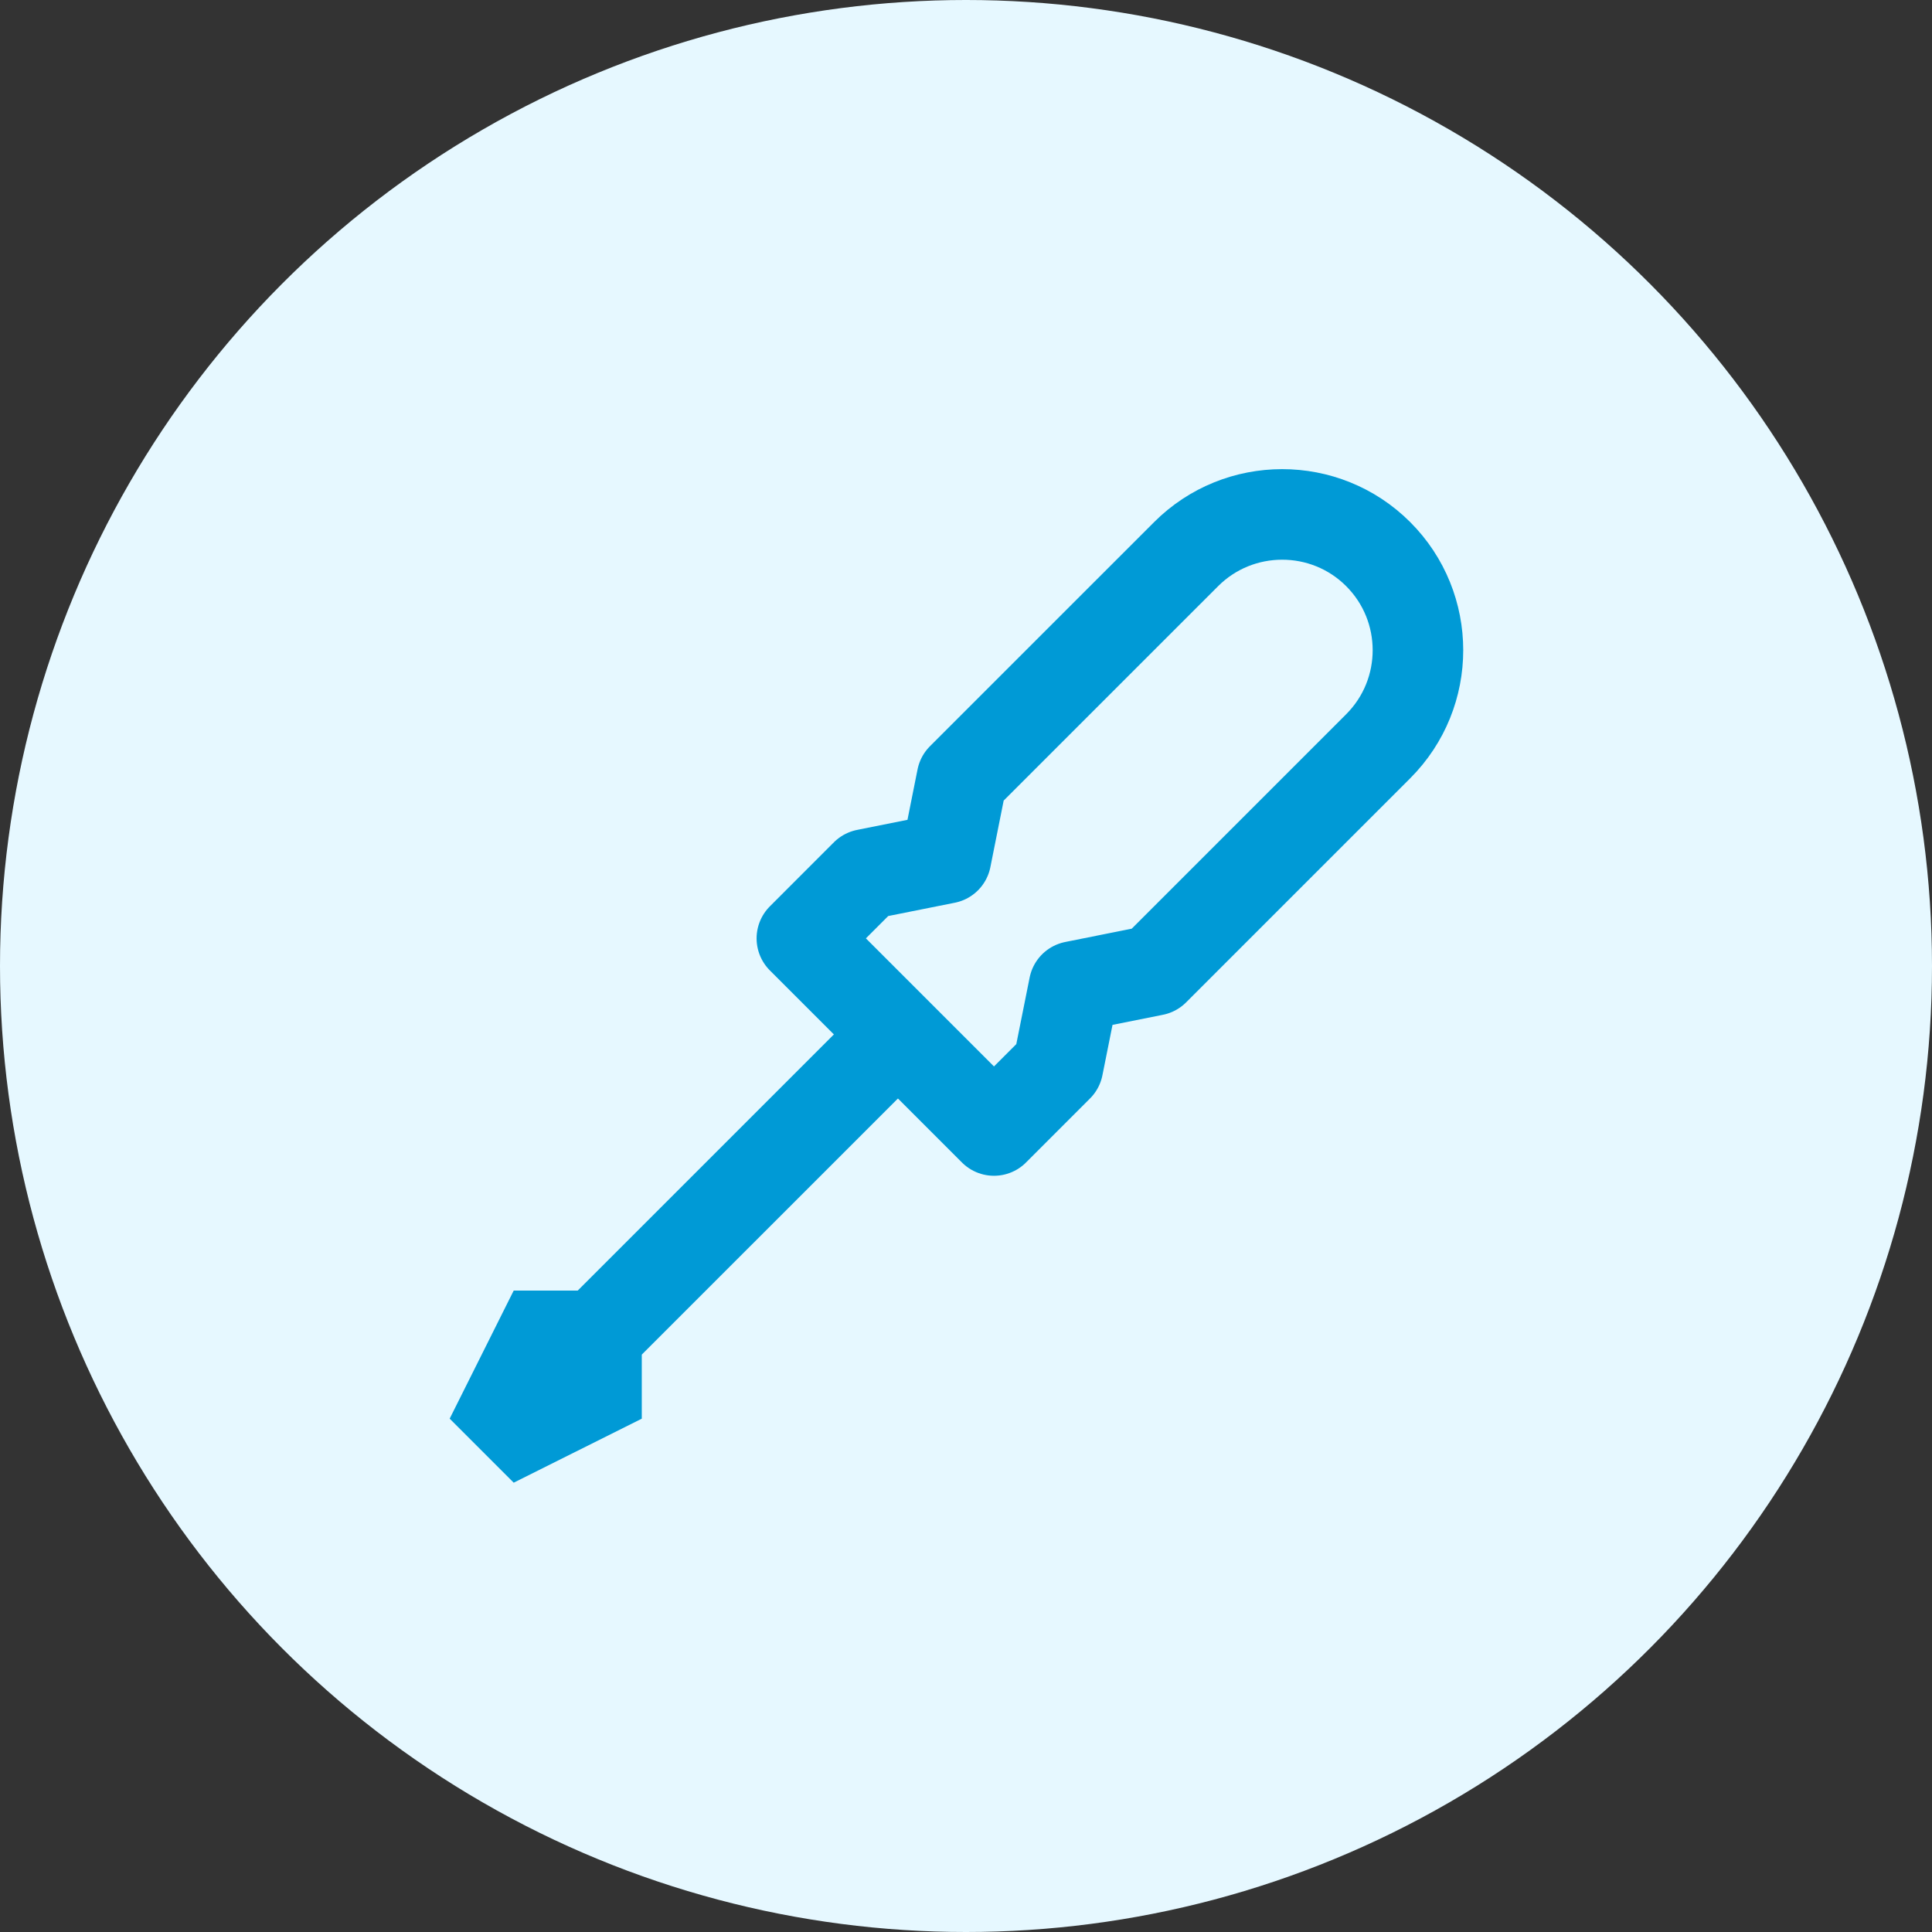 <svg width="64" height="64" viewBox="0 0 64 64" fill="none" xmlns="http://www.w3.org/2000/svg">
<rect x="0" y="0" width="64" height="64" fill="#333333" stroke="none"/>
<circle cx="32" cy="32" r="32" fill="#E6F8FF"/>
<g clip-path="url(#clip0_505_1260)">
<path fill-rule="evenodd" clip-rule="evenodd" d="M28.684 33.206L30.806 35.328L21.26 44.873V46.995L17.017 49.116L14.896 46.995L17.017 42.752H19.138L28.684 33.206Z" fill="#009AD6"/>
<path fill-rule="evenodd" clip-rule="evenodd" d="M26.563 31.085L32.927 37.449L35.048 35.327L35.579 32.676L38.23 32.145L45.654 24.721C47.412 22.963 47.409 20.111 45.655 18.357C43.898 16.599 41.042 16.605 39.291 18.357L31.866 25.781L31.336 28.433L28.684 28.963L26.563 31.085Z" stroke="#009AD6" stroke-width="3" stroke-linecap="round" stroke-linejoin="round"/>
</g>
<defs>
<clipPath id="clip0_505_1260">
<rect width="36" height="36" fill="white" transform="translate(14 14)"/>
</clipPath>
</defs>
</svg>
